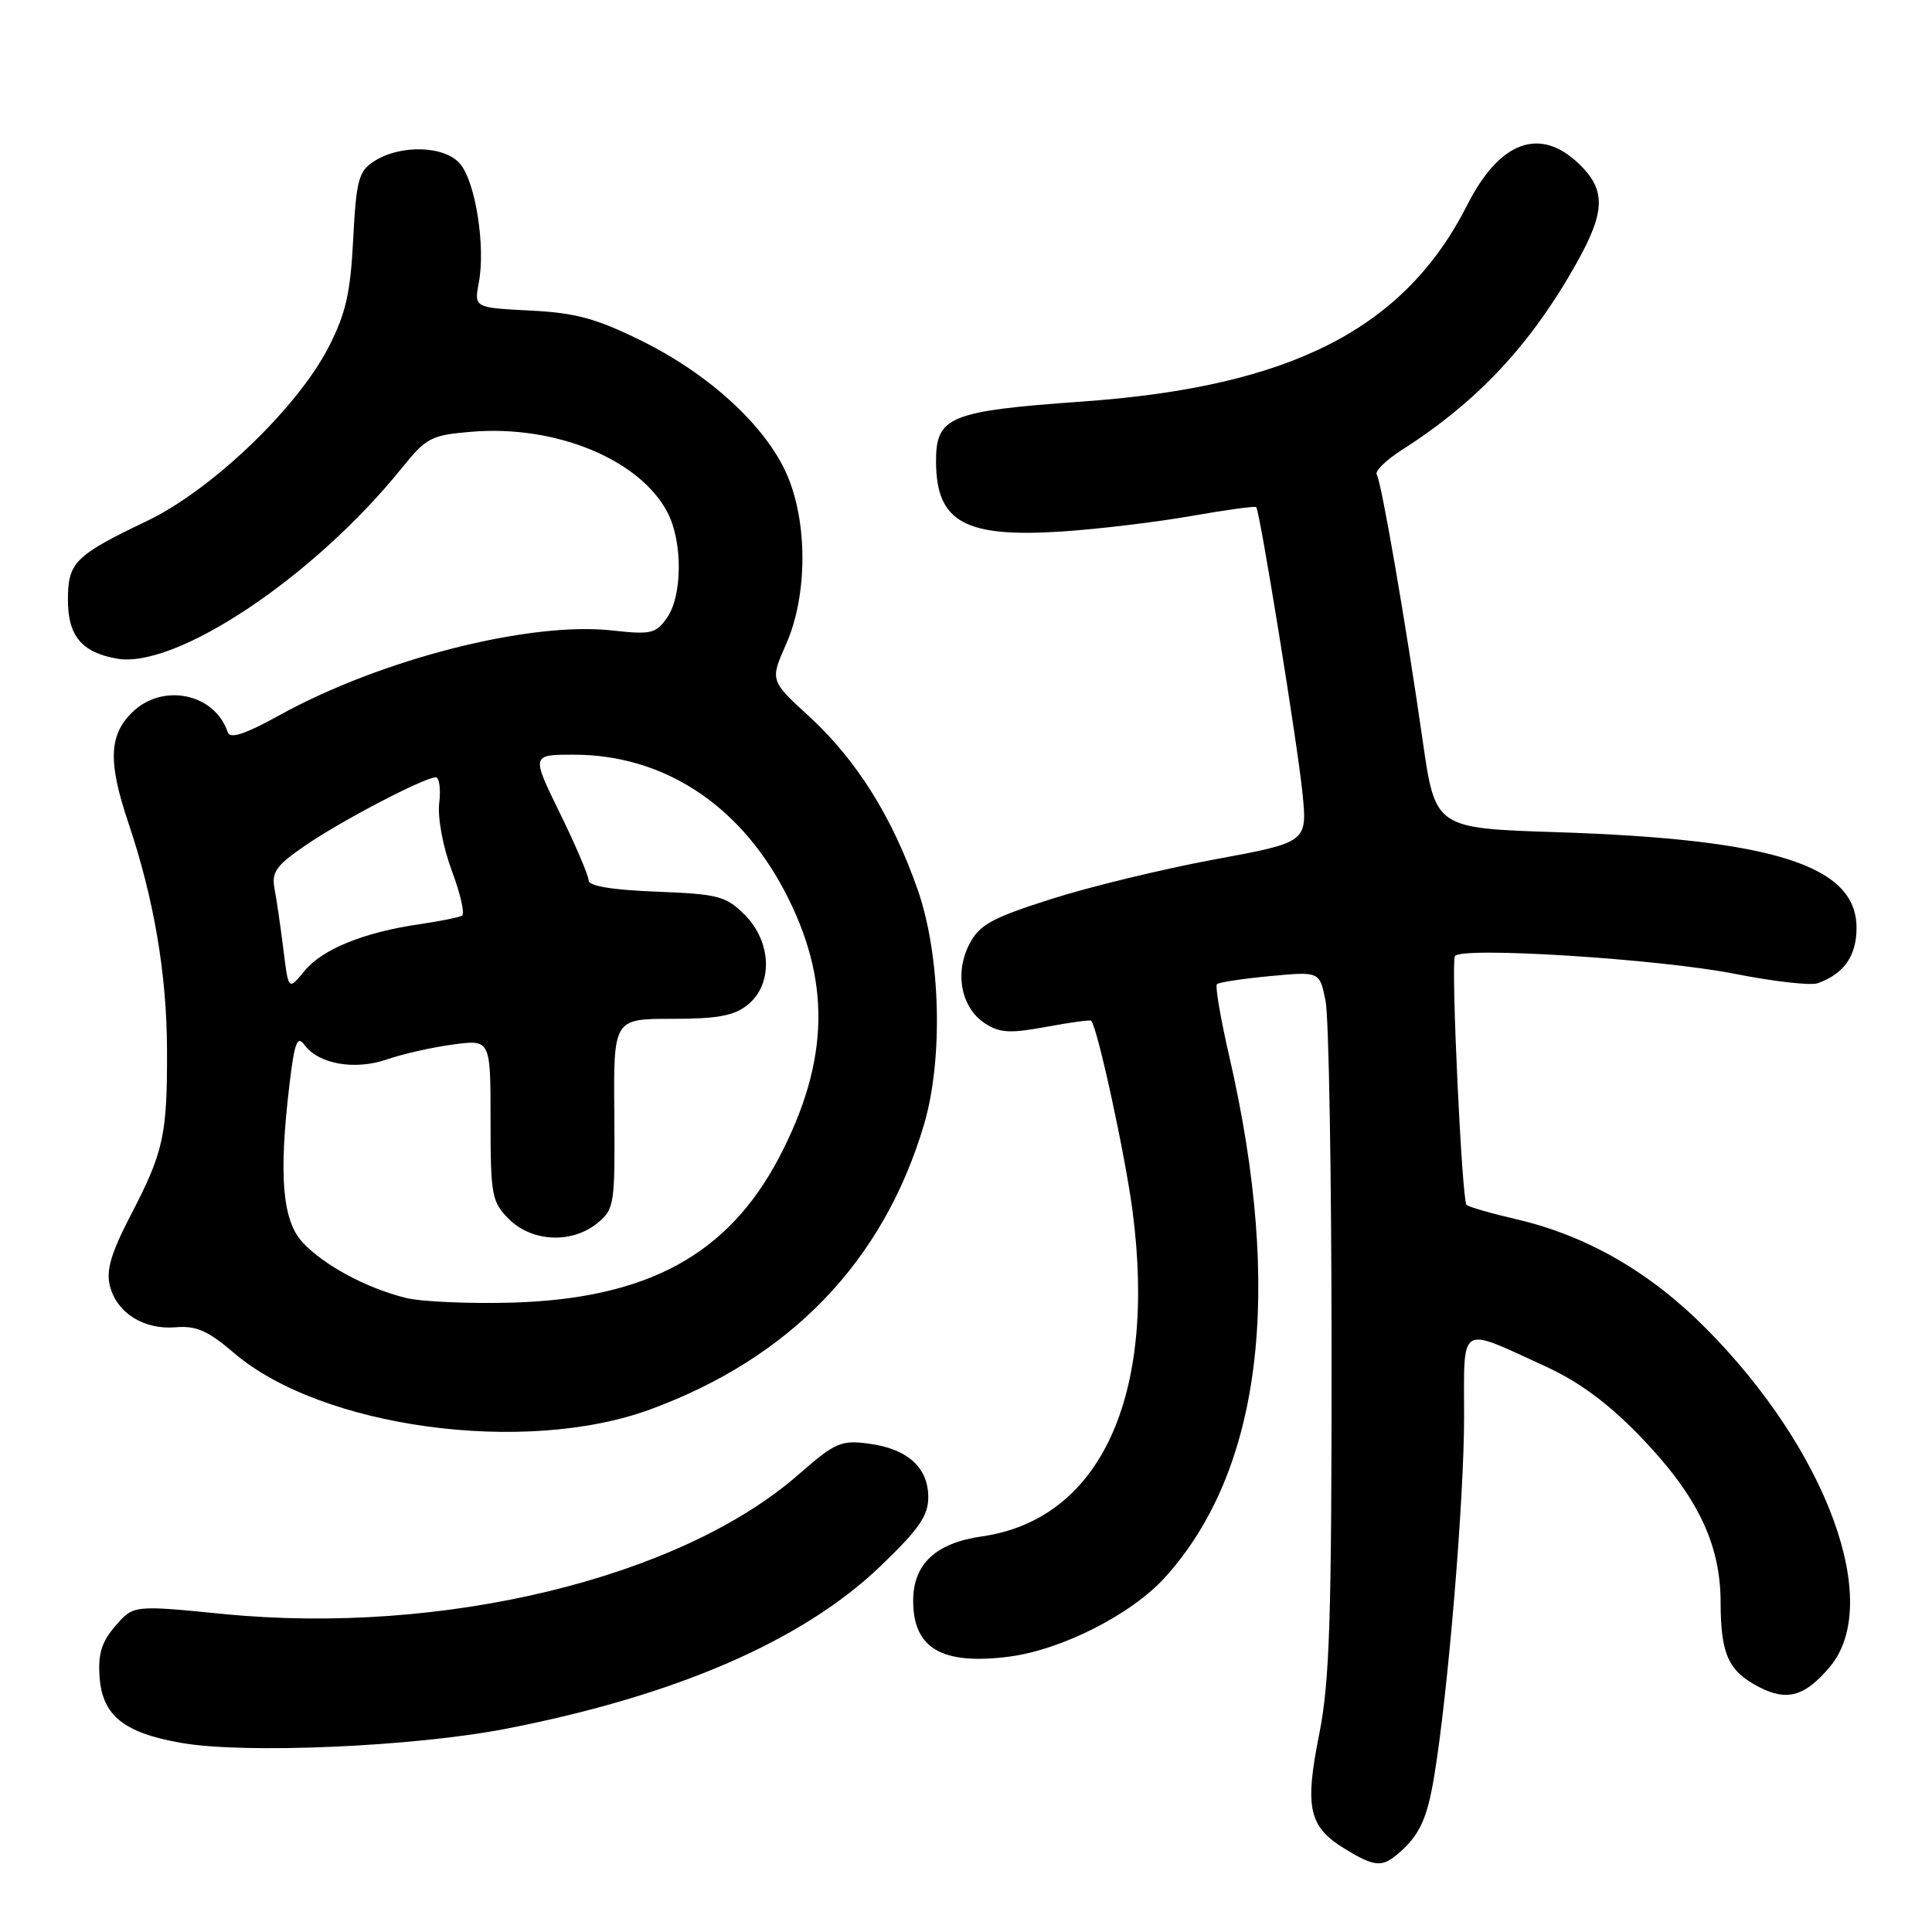 <?xml version="1.0" encoding="UTF-8" standalone="no"?>
<!DOCTYPE svg PUBLIC "-//W3C//DTD SVG 1.1//EN" "http://www.w3.org/Graphics/SVG/1.1/DTD/svg11.dtd" >
<svg xmlns="http://www.w3.org/2000/svg" xmlns:xlink="http://www.w3.org/1999/xlink" version="1.1" viewBox="0 0 256 256">
 <g >
 <path fill="currentColor"
d=" M 185.11 245.75 C 188.06 243.27 189.09 241.11 190.04 235.35 C 191.87 224.36 194.00 198.69 194.00 187.77 C 194.00 175.20 193.15 175.73 204.86 181.09 C 209.21 183.08 213.12 185.97 217.26 190.25 C 224.87 198.12 227.98 204.51 227.99 212.32 C 228.00 219.20 229.02 221.44 233.08 223.54 C 236.80 225.46 239.16 224.79 242.46 220.87 C 249.54 212.45 242.11 192.16 226.00 175.97 C 218.65 168.57 210.26 163.74 201.06 161.59 C 197.61 160.79 194.58 159.92 194.32 159.65 C 193.71 159.04 192.24 127.76 192.78 126.70 C 193.44 125.39 219.77 127.05 229.83 129.03 C 234.97 130.05 239.92 130.61 240.83 130.29 C 244.34 129.05 246.00 126.68 246.00 122.93 C 246.00 114.70 235.07 111.21 206.34 110.27 C 190.18 109.75 190.18 109.75 188.51 98.12 C 186.28 82.59 183.05 63.89 182.43 62.88 C 182.15 62.44 183.63 60.98 185.71 59.65 C 195.77 53.23 202.80 45.72 208.87 34.92 C 212.75 28.01 212.82 25.16 209.20 21.69 C 204.03 16.74 198.70 18.71 194.42 27.16 C 186.10 43.57 171.10 51.24 143.50 53.20 C 125.70 54.47 123.99 55.18 124.03 61.27 C 124.09 69.21 127.90 71.28 140.82 70.42 C 145.59 70.10 153.26 69.18 157.86 68.37 C 162.46 67.56 166.33 67.03 166.46 67.20 C 166.96 67.83 171.96 98.79 172.58 105.05 C 173.24 111.61 173.24 111.61 160.87 113.89 C 154.07 115.15 144.34 117.51 139.25 119.14 C 131.35 121.66 129.78 122.53 128.44 125.12 C 126.46 128.95 127.36 133.54 130.51 135.60 C 132.44 136.87 133.84 136.95 138.59 136.07 C 141.75 135.48 144.45 135.12 144.58 135.25 C 145.41 136.09 149.08 152.94 150.07 160.49 C 153.30 185.06 145.77 201.34 130.12 203.58 C 123.99 204.45 121.00 207.25 121.00 212.10 C 121.00 218.41 124.77 220.63 133.59 219.53 C 140.60 218.66 149.93 213.93 154.38 209.00 C 167.17 194.84 170.08 171.20 162.87 139.91 C 161.73 134.94 161.00 130.67 161.25 130.41 C 161.51 130.16 164.67 129.68 168.29 129.34 C 174.86 128.72 174.86 128.72 175.64 132.61 C 176.08 134.75 176.43 155.62 176.44 179.00 C 176.45 214.67 176.19 222.84 174.79 229.85 C 172.85 239.57 173.42 242.07 178.23 245.00 C 182.05 247.33 183.09 247.44 185.11 245.75 Z  M 67.21 229.04 C 89.68 224.64 106.35 217.39 116.62 207.57 C 121.75 202.65 123.00 200.86 123.00 198.39 C 123.00 194.45 120.26 191.98 115.13 191.29 C 111.44 190.80 110.67 191.13 105.80 195.39 C 90.12 209.11 58.68 216.73 29.58 213.86 C 17.67 212.68 17.67 212.68 15.28 215.46 C 13.45 217.58 12.97 219.17 13.20 222.27 C 13.58 227.33 16.42 229.61 24.00 230.94 C 32.46 232.43 55.01 231.44 67.21 229.04 Z  M 86.12 186.77 C 104.75 179.94 117.06 167.13 122.44 149.00 C 125.00 140.34 124.64 126.65 121.62 117.95 C 118.26 108.30 113.53 100.74 107.27 94.98 C 102.03 90.18 102.03 90.18 104.16 85.36 C 107.02 78.90 107.05 69.17 104.23 62.79 C 101.42 56.43 93.98 49.59 85.07 45.19 C 79.00 42.19 76.30 41.45 70.23 41.15 C 62.82 40.77 62.82 40.77 63.45 37.42 C 64.34 32.67 63.03 24.26 61.02 21.77 C 59.00 19.28 53.03 19.09 49.49 21.42 C 47.52 22.71 47.20 23.94 46.80 31.69 C 46.44 38.82 45.82 41.55 43.54 46.00 C 39.41 54.05 28.06 64.92 19.50 69.02 C 9.91 73.61 9.00 74.51 9.00 79.50 C 9.00 84.25 10.82 86.44 15.47 87.27 C 23.28 88.68 41.61 76.44 53.18 62.09 C 56.50 57.98 57.12 57.65 62.49 57.21 C 73.65 56.28 84.83 60.90 88.46 67.93 C 90.47 71.81 90.43 78.95 88.38 81.86 C 86.92 83.96 86.25 84.11 81.13 83.54 C 70.20 82.32 50.51 87.33 37.05 94.76 C 32.47 97.29 30.48 97.95 30.18 97.03 C 28.45 91.84 21.48 90.43 17.45 94.45 C 14.42 97.48 14.32 101.04 17.02 109.06 C 20.39 119.06 22.09 129.01 22.13 139.00 C 22.17 150.43 21.70 152.59 17.29 161.08 C 14.72 166.03 14.04 168.33 14.56 170.38 C 15.46 173.97 19.07 176.23 23.29 175.87 C 26.00 175.64 27.57 176.33 31.01 179.28 C 42.59 189.19 69.53 192.85 86.12 186.77 Z  M 53.73 171.97 C 48.49 170.65 42.94 167.66 40.11 164.64 C 37.41 161.74 36.91 155.78 38.36 143.68 C 39.02 138.13 39.39 137.15 40.34 138.45 C 42.21 141.01 47.02 141.85 51.30 140.37 C 53.38 139.65 57.32 138.76 60.05 138.40 C 65.00 137.74 65.00 137.74 65.00 148.42 C 65.00 158.42 65.16 159.25 67.45 161.55 C 70.48 164.57 75.78 164.82 79.14 162.08 C 81.40 160.24 81.50 159.65 81.40 147.58 C 81.29 135.00 81.29 135.00 89.04 135.00 C 95.11 135.00 97.28 134.60 99.09 133.13 C 102.45 130.41 102.26 124.80 98.68 121.22 C 96.19 118.73 95.19 118.47 86.98 118.15 C 81.09 117.92 78.00 117.41 77.99 116.65 C 77.99 116.02 76.28 112.01 74.19 107.75 C 70.40 100.00 70.40 100.00 76.02 100.00 C 87.73 100.00 97.75 106.43 103.84 117.84 C 110.16 129.72 109.98 140.50 103.23 153.38 C 96.48 166.23 85.83 172.05 68.00 172.60 C 62.22 172.77 55.81 172.49 53.73 171.97 Z  M 37.56 125.88 C 37.19 122.92 36.67 119.30 36.39 117.84 C 35.95 115.56 36.54 114.72 40.46 112.03 C 45.19 108.77 56.24 103.00 57.74 103.00 C 58.21 103.00 58.42 104.54 58.20 106.42 C 57.97 108.38 58.69 112.22 59.87 115.38 C 61.01 118.43 61.62 121.10 61.22 121.33 C 60.82 121.56 58.32 122.06 55.67 122.45 C 48.25 123.52 42.72 125.76 40.36 128.64 C 38.22 131.25 38.22 131.25 37.56 125.88 Z "/>
</g>
</svg>